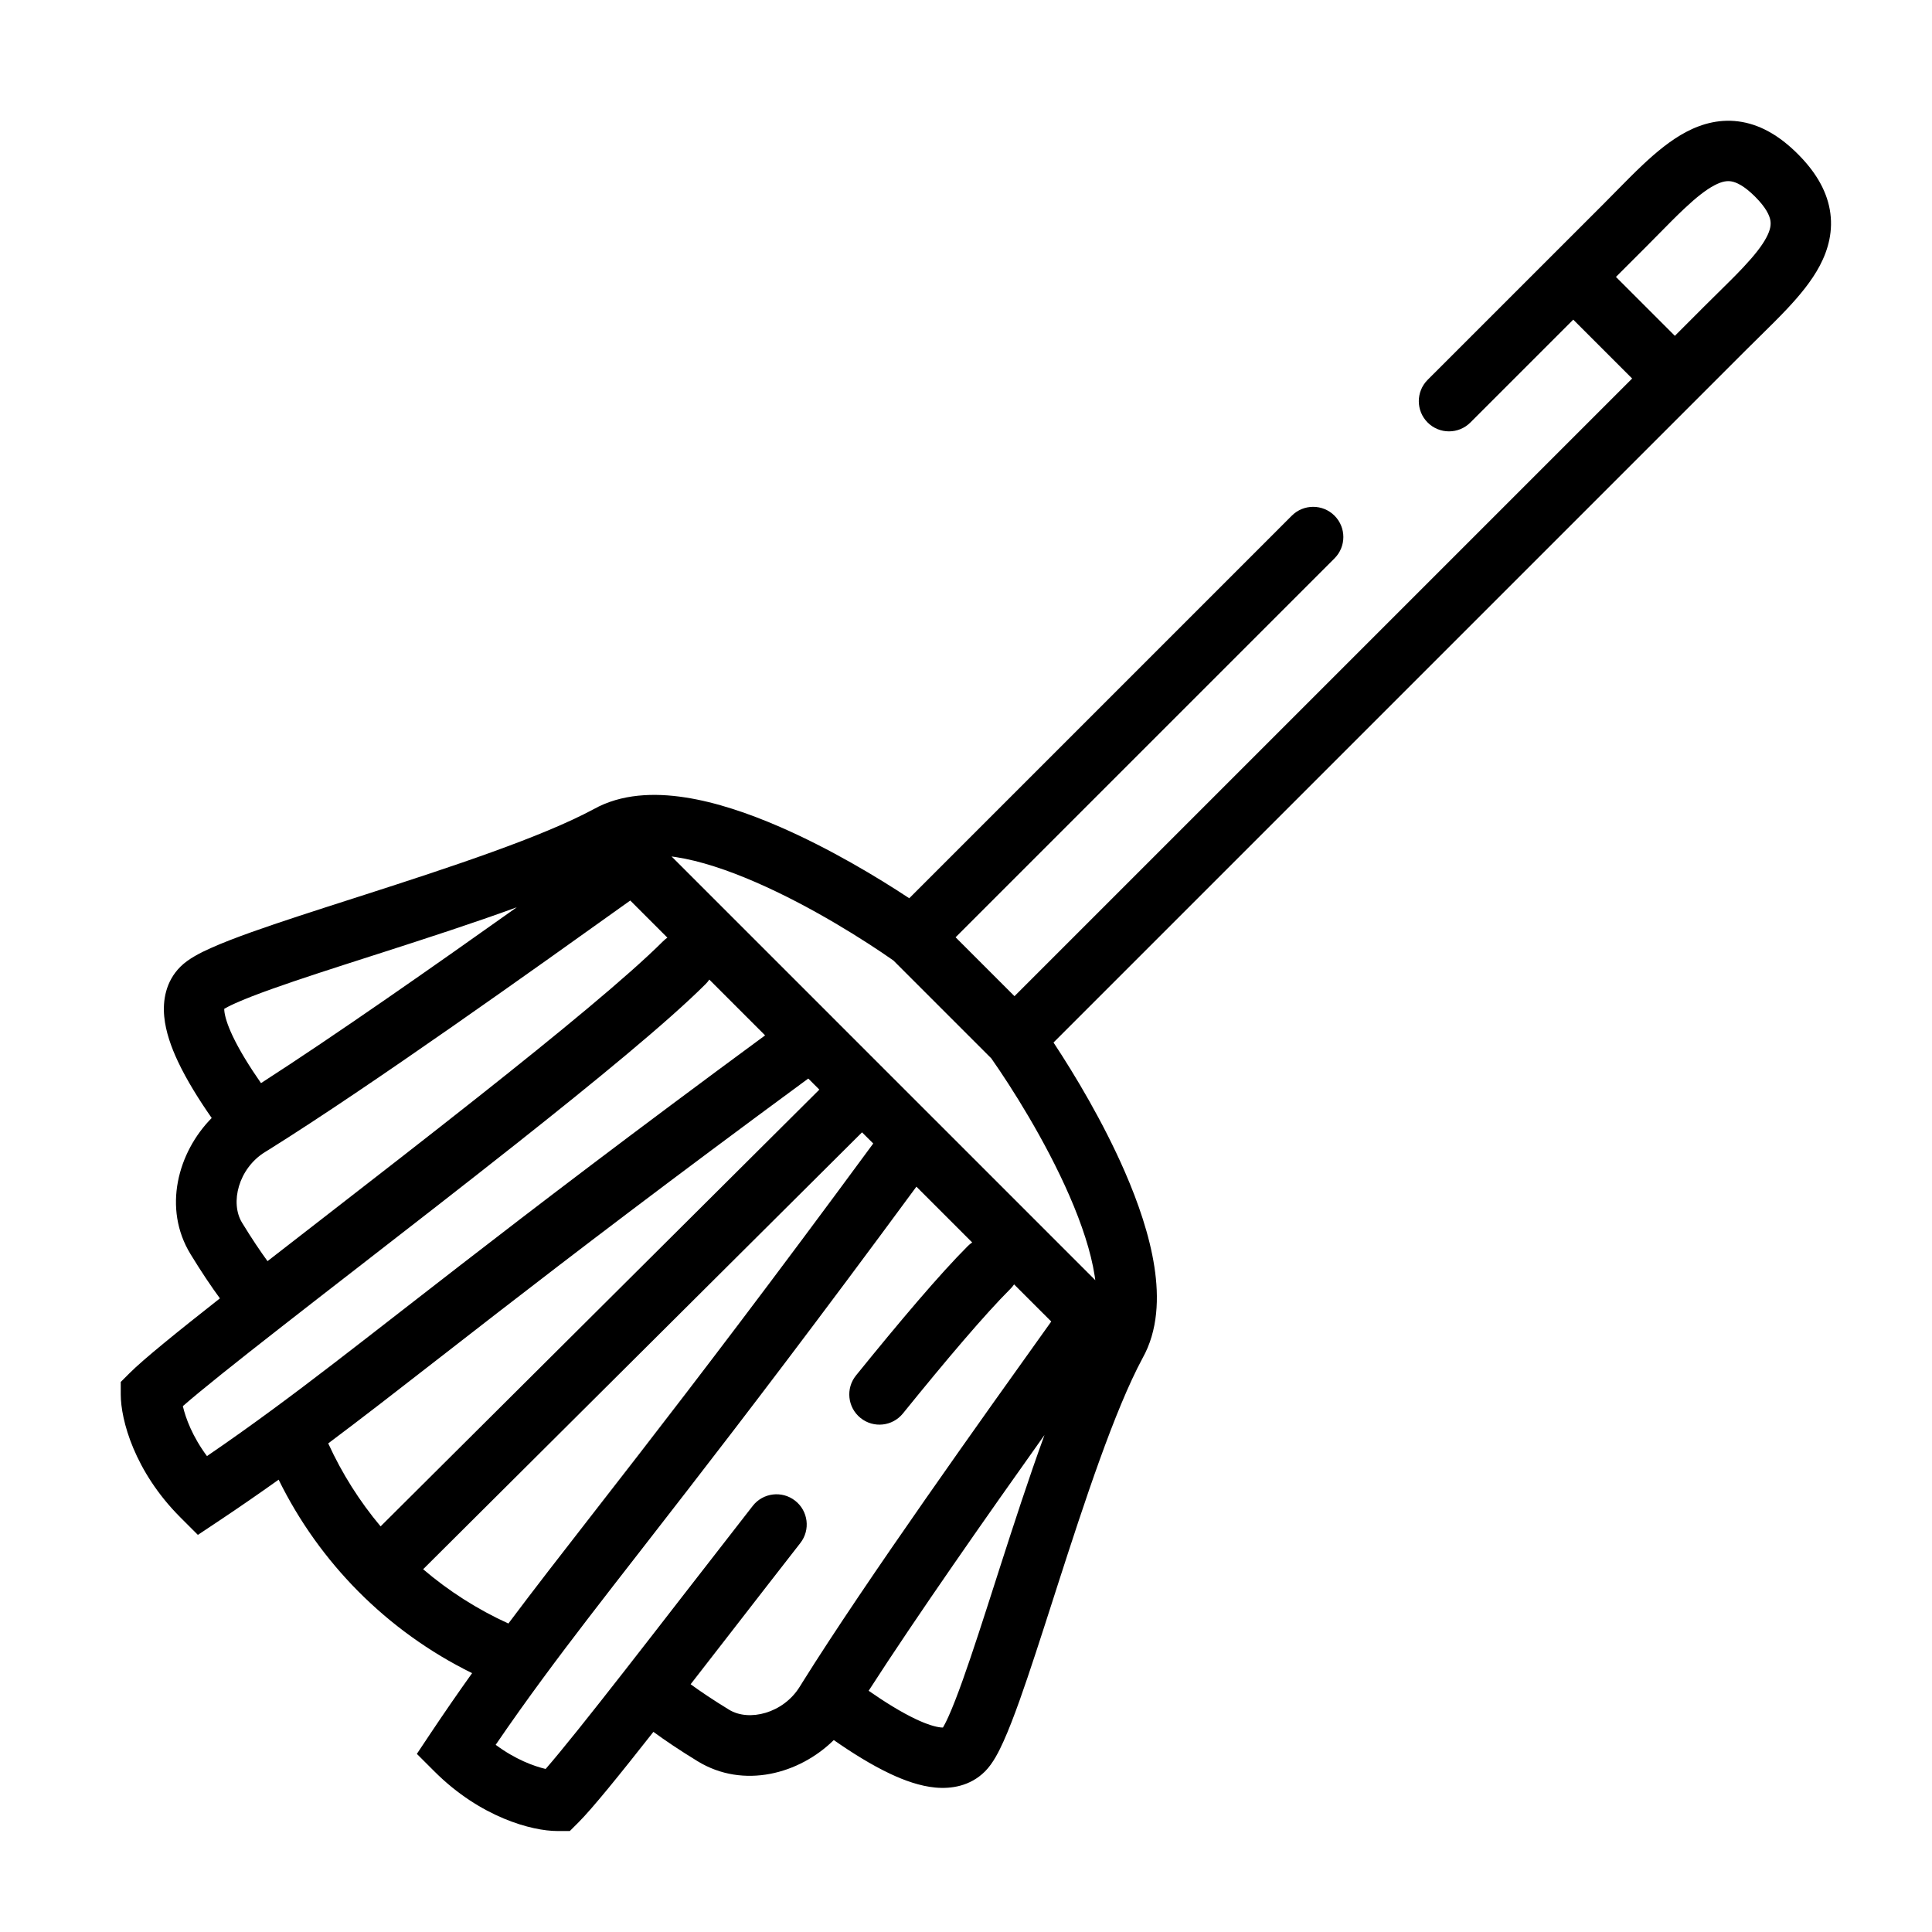 <svg width="64" height="64" viewBox="0 0 64 64" fill="none" xmlns="http://www.w3.org/2000/svg">
<path fill-rule="evenodd" clip-rule="evenodd" d="M57.712 4.041C58.392 4.163 58.999 4.546 59.554 5.101C60.109 5.656 60.492 6.263 60.614 6.943C60.738 7.635 60.567 8.262 60.284 8.799C60.01 9.318 59.609 9.795 59.202 10.229C58.925 10.524 58.608 10.835 58.295 11.144C58.152 11.285 58.009 11.425 57.871 11.563L34.899 34.535C35.606 35.604 36.547 37.175 37.261 38.814C37.706 39.837 38.081 40.926 38.24 41.962C38.397 42.978 38.365 44.07 37.848 44.992C36.921 46.717 35.928 49.737 35.02 52.558C34.975 52.7 34.929 52.841 34.884 52.982C34.488 54.214 34.113 55.382 33.78 56.316C33.594 56.836 33.415 57.304 33.245 57.68C33.096 58.013 32.895 58.415 32.631 58.679C32.138 59.172 31.505 59.264 30.983 59.215C30.474 59.167 29.958 58.98 29.497 58.763C28.866 58.467 28.212 58.055 27.62 57.642C26.483 58.764 24.629 59.273 23.109 58.343C22.517 57.981 22.029 57.652 21.645 57.37C20.529 58.789 19.626 59.905 19.169 60.362L18.876 60.655H18.462C17.63 60.655 15.919 60.209 14.389 58.679L13.809 58.1L14.264 57.417C14.732 56.716 15.184 56.063 15.639 55.425C14.229 54.732 12.956 53.812 11.864 52.712C10.799 51.638 9.906 50.392 9.23 49.016C8.592 49.471 7.939 49.923 7.237 50.391L6.555 50.845L5.976 50.266C4.446 48.736 4 47.025 4 46.193L4 45.779L4.293 45.486C4.75 45.029 5.866 44.126 7.285 43.01C7.003 42.626 6.674 42.138 6.312 41.546C5.383 40.026 5.891 38.172 7.013 37.035C6.6 36.443 6.188 35.788 5.892 35.158C5.675 34.697 5.488 34.181 5.44 33.672C5.391 33.15 5.483 32.517 5.976 32.024C6.24 31.76 6.642 31.559 6.975 31.41C7.351 31.24 7.819 31.061 8.339 30.875C9.273 30.542 10.441 30.167 11.673 29.771C11.814 29.726 11.955 29.68 12.097 29.635C14.918 28.727 17.937 27.734 19.662 26.807C20.585 26.29 21.676 26.258 22.693 26.415C23.729 26.574 24.818 26.949 25.841 27.394C27.48 28.108 29.051 29.049 30.12 29.756L42.793 17.082C43.183 16.692 43.817 16.692 44.207 17.082C44.598 17.473 44.598 18.106 44.207 18.497L31.655 31.049L33.606 33L54.067 12.539L52.116 10.588L48.707 13.997C48.317 14.387 47.683 14.387 47.293 13.997C46.902 13.606 46.902 12.973 47.293 12.582L53.092 6.784C53.23 6.646 53.37 6.503 53.511 6.36C53.819 6.047 54.131 5.73 54.426 5.453C54.86 5.046 55.337 4.645 55.856 4.371C56.393 4.088 57.02 3.917 57.712 4.041ZM53.53 9.173L55.482 11.125L56.457 10.149C56.622 9.984 56.779 9.83 56.928 9.683C57.224 9.391 57.494 9.126 57.744 8.86C58.117 8.463 58.369 8.143 58.515 7.865C58.653 7.605 58.67 7.434 58.645 7.296C58.618 7.146 58.514 6.889 58.14 6.515C57.766 6.141 57.509 6.037 57.359 6.01C57.221 5.985 57.05 6.002 56.79 6.14C56.512 6.286 56.192 6.538 55.795 6.911C55.529 7.161 55.264 7.43 54.972 7.727C54.825 7.876 54.671 8.033 54.506 8.198L53.53 9.173ZM32.838 35.06L29.595 31.817C28.649 31.154 26.874 30.025 25.042 29.228C24.103 28.819 23.189 28.515 22.389 28.392C22.341 28.384 22.293 28.378 22.247 28.372L27.57 33.694C27.578 33.702 27.586 33.71 27.593 33.718L30.937 37.062C30.945 37.069 30.953 37.077 30.961 37.085L36.283 42.408C36.278 42.361 36.271 42.314 36.263 42.266C36.14 41.466 35.836 40.552 35.427 39.613C34.63 37.781 33.502 36.006 32.838 35.06ZM34.824 43.777L33.593 42.547C33.558 42.598 33.518 42.648 33.472 42.694C32.629 43.536 31.367 45.023 29.911 46.822C29.564 47.252 28.934 47.318 28.505 46.971C28.075 46.623 28.009 45.993 28.356 45.564C29.809 43.769 31.131 42.206 32.058 41.279C32.104 41.233 32.153 41.193 32.205 41.158L30.357 39.31C27.055 43.797 24.647 46.946 22.75 49.396C22.207 50.098 21.707 50.74 21.242 51.339C19.965 52.98 18.944 54.293 17.983 55.599C17.453 56.319 16.942 57.035 16.42 57.799C17.071 58.283 17.681 58.506 18.075 58.599C18.614 57.981 19.534 56.826 20.7 55.334C21.326 54.533 21.998 53.666 22.702 52.758C23.419 51.834 24.168 50.868 24.935 49.885C25.275 49.449 25.904 49.372 26.339 49.712C26.774 50.051 26.852 50.68 26.512 51.115C25.765 52.072 25.009 53.047 24.285 53.981C23.797 54.609 23.324 55.22 22.878 55.793C23.193 56.023 23.615 56.309 24.152 56.637C24.811 57.04 25.945 56.757 26.49 55.878L26.491 55.877L26.579 55.736L26.579 55.735C28.693 52.354 32.583 46.912 34.824 43.777ZM28.927 37.88L28.556 37.51L14.017 51.983C14.864 52.706 15.813 53.313 16.841 53.781C17.686 52.653 18.597 51.481 19.678 50.092C20.141 49.497 20.635 48.861 21.169 48.172C23.091 45.688 25.543 42.482 28.927 37.88ZM12.608 50.563L27.142 36.095L26.775 35.728C22.173 39.112 18.967 41.564 16.483 43.486C15.794 44.02 15.158 44.514 14.563 44.977C13.174 46.058 12.002 46.969 10.873 47.814C11.328 48.812 11.913 49.735 12.608 50.563ZM25.345 34.298L23.497 32.45C23.462 32.502 23.422 32.551 23.376 32.597C22.13 33.843 19.714 35.822 17.094 37.895C15.389 39.244 13.57 40.655 11.892 41.957C10.979 42.665 10.108 43.34 9.321 43.956C7.829 45.121 6.674 46.041 6.057 46.58C6.149 46.974 6.372 47.584 6.856 48.235C7.62 47.713 8.336 47.202 9.056 46.672C10.362 45.711 11.675 44.689 13.316 43.413C13.915 42.947 14.557 42.448 15.259 41.905C17.709 40.008 20.858 37.6 25.345 34.298ZM22.108 31.061L20.878 29.831C17.743 32.072 12.301 35.962 8.92 38.076L8.778 38.164L8.777 38.164C7.898 38.71 7.615 39.844 8.018 40.503C8.346 41.04 8.632 41.462 8.862 41.777C9.441 41.327 10.051 40.853 10.68 40.366C12.352 39.069 14.155 37.671 15.853 36.327C18.494 34.237 20.813 32.331 21.962 31.183C22.007 31.137 22.057 31.097 22.108 31.061ZM17.119 30.055C15.687 30.577 14.135 31.08 12.71 31.539C12.568 31.584 12.428 31.629 12.289 31.674C11.048 32.072 9.913 32.437 9.011 32.759C8.509 32.938 8.1 33.097 7.795 33.234C7.595 33.324 7.482 33.387 7.428 33.419C7.428 33.435 7.429 33.457 7.431 33.485C7.448 33.663 7.528 33.938 7.702 34.308C7.935 34.803 8.277 35.349 8.646 35.88C11.116 34.289 14.399 31.988 17.119 30.055ZM34.6 47.536C32.667 50.256 30.366 53.539 28.775 56.009C29.306 56.378 29.852 56.72 30.347 56.953C30.717 57.127 30.992 57.207 31.17 57.224C31.198 57.226 31.22 57.227 31.236 57.227C31.268 57.173 31.331 57.06 31.421 56.86C31.558 56.555 31.717 56.146 31.896 55.644C32.218 54.742 32.583 53.607 32.981 52.366C33.026 52.227 33.071 52.087 33.116 51.945C33.575 50.52 34.078 48.968 34.6 47.536Z" fill="black"/>
</svg>

